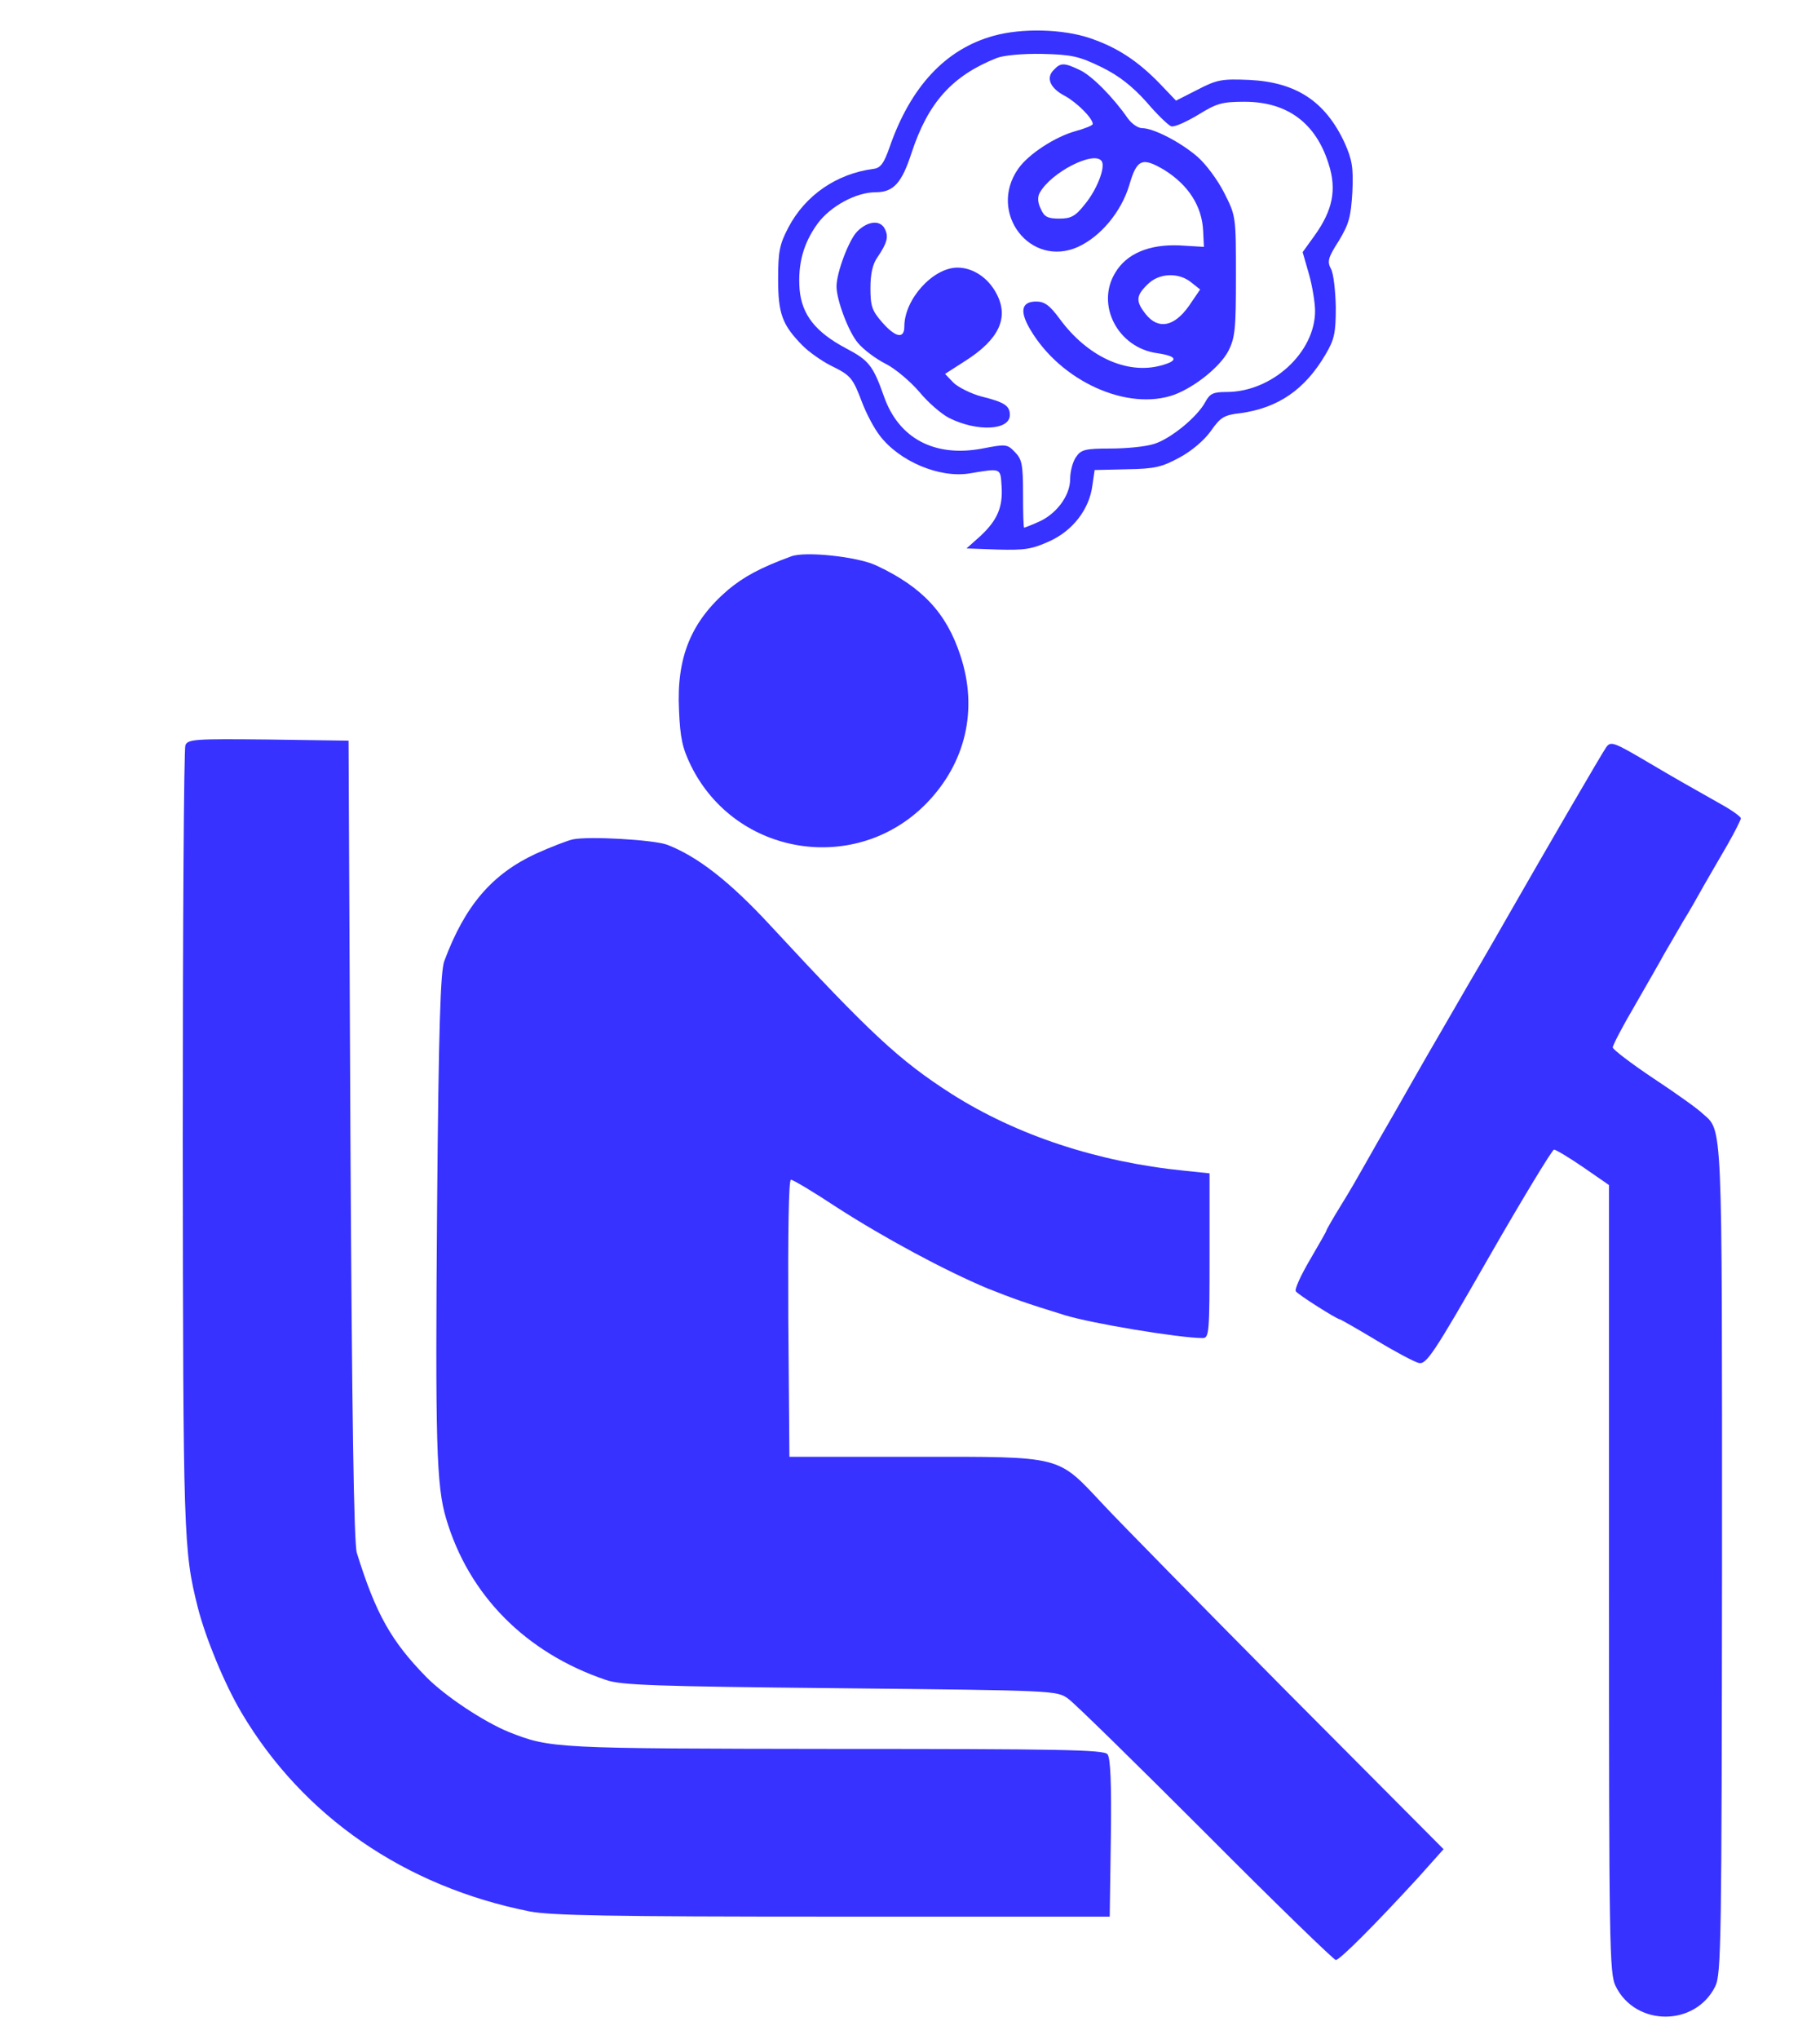 <svg xmlns="http://www.w3.org/2000/svg" version="1.0" width="483pt" height="541pt" viewBox="0 0 483 541" preserveAspectRatio="xMidYMid meet">
<g transform="translate(0,541) scale(0.1,-0.1)" fill="#3732ff" stroke="none">
<path d="M2637 5315 c-127 -35 -220 -134 -276 -295 -15 -43 -24 -56 -43 -58 -98 -13 -181 -70 -226 -156 -23 -44 -27 -63 -27 -136 0 -93 11 -122 65 -177 17 -17 51 -41 75 -53 53 -26 58 -32 83 -98 11 -29 32 -69 47 -88 52 -68 158 -113 238 -100 84 14 82 15 85 -33 4 -56 -11 -91 -56 -133 l-37 -33 83 -3 c71 -2 91 1 137 22 62 28 106 85 114 148 l6 41 86 2 c73 1 93 6 139 31 32 17 66 46 83 70 26 37 35 43 80 48 99 14 170 62 225 156 23 39 27 56 27 125 -1 44 -6 90 -13 102 -10 19 -8 29 21 74 27 45 32 63 36 130 3 66 -1 86 -21 131 -51 109 -128 160 -253 166 -72 3 -85 1 -137 -26 l-57 -29 -43 45 c-60 62 -115 97 -186 121 -71 24 -180 27 -255 6z m286 -83 c47 -23 82 -51 119 -92 28 -33 58 -62 66 -65 8 -3 39 11 71 30 50 31 64 35 124 35 113 0 189 -56 223 -165 22 -68 11 -123 -38 -191 l-31 -43 17 -59 c9 -32 16 -76 16 -97 0 -110 -114 -215 -235 -215 -35 0 -44 -4 -56 -26 -21 -40 -93 -99 -137 -112 -22 -7 -73 -12 -115 -12 -67 0 -78 -3 -91 -22 -9 -12 -16 -39 -16 -59 0 -45 -38 -95 -87 -115 -18 -8 -34 -14 -35 -14 -2 0 -3 40 -3 90 0 78 -3 92 -22 111 -20 21 -24 21 -86 9 -127 -24 -222 27 -261 138 -29 82 -40 96 -101 128 -81 43 -117 89 -123 156 -5 68 10 123 48 175 34 46 102 83 154 83 47 0 69 24 95 104 44 134 108 205 226 252 17 7 69 12 120 11 80 -2 98 -6 158 -35z" fill="#3732ff"/>
<path d="M2797 5225 c-22 -21 -11 -49 30 -70 32 -18 73 -59 73 -74 0 -4 -21 -12 -46 -19 -54 -15 -125 -61 -152 -100 -81 -116 32 -264 159 -207 61 28 115 94 136 164 20 69 34 75 93 40 64 -40 100 -96 103 -162 l2 -42 -66 4 c-80 3 -139 -22 -169 -72 -53 -86 7 -200 111 -214 54 -8 58 -20 9 -33 -90 -24 -194 24 -267 123 -27 37 -41 47 -63 47 -39 0 -45 -25 -16 -74 81 -138 259 -218 383 -173 55 21 121 74 143 116 18 36 20 59 20 199 0 157 0 159 -31 220 -17 34 -49 77 -71 96 -45 39 -117 76 -147 76 -11 0 -28 12 -38 26 -38 55 -95 113 -127 128 -42 20 -51 20 -69 1z m127 -243 c10 -17 -14 -77 -45 -114 -25 -32 -37 -38 -68 -38 -31 0 -40 5 -49 26 -8 16 -9 31 -3 42 30 55 146 114 165 84z m237 -321 l24 -19 -30 -44 c-39 -55 -81 -63 -114 -22 -27 34 -27 49 4 79 30 31 83 33 116 6z" fill="#3732ff"/>
<path d="M2275 4796 c-22 -22 -55 -109 -55 -146 0 -36 32 -121 57 -150 14 -17 47 -42 73 -55 26 -13 66 -47 90 -75 23 -28 59 -59 79 -69 74 -37 161 -33 161 8 0 25 -15 34 -75 49 -27 7 -61 24 -74 36 l-23 24 56 36 c87 56 114 113 81 176 -22 43 -63 70 -104 70 -65 0 -141 -84 -141 -156 0 -34 -23 -30 -59 11 -27 31 -31 43 -31 91 0 38 6 64 19 82 25 37 30 54 19 75 -12 24 -45 21 -73 -7z" fill="#3732ff"/>
<path d="M2100 3934 c-82 -30 -126 -54 -168 -89 -98 -84 -137 -179 -130 -319 3 -74 9 -101 32 -148 119 -240 439 -290 625 -99 104 107 137 249 90 391 -37 114 -102 183 -224 240 -49 23 -188 38 -225 24z" fill="#3732ff"/>
<path d="M492 3433 c-4 -10 -7 -481 -7 -1048 1 -1059 2 -1088 40 -1240 21 -82 71 -203 116 -279 163 -275 433 -461 764 -527 56 -11 217 -14 805 -14 l735 0 3 209 c2 145 -1 213 -9 222 -10 12 -131 14 -723 14 -745 1 -755 1 -866 45 -66 27 -169 95 -219 146 -93 95 -134 168 -184 329 -8 24 -13 377 -17 1095 l-5 1060 -213 3 c-195 2 -213 1 -220 -15z" fill="#3732ff"/>
<path d="M4263 3428 c-8 -10 -165 -280 -261 -448 -11 -19 -58 -102 -106 -183 -47 -82 -97 -167 -110 -190 -13 -23 -50 -87 -81 -142 -32 -55 -69 -120 -83 -145 -14 -25 -42 -74 -64 -109 -21 -34 -38 -64 -38 -66 0 -2 -20 -37 -44 -78 -24 -41 -41 -78 -37 -83 6 -9 109 -74 116 -74 2 0 46 -25 96 -55 51 -31 102 -58 114 -61 20 -5 39 23 186 280 90 157 168 285 173 286 5 0 40 -21 78 -47 l68 -47 0 -1045 c0 -976 1 -1048 18 -1081 53 -107 211 -107 264 0 16 32 17 120 18 1131 0 1183 2 1137 -52 1185 -12 12 -71 54 -130 93 -60 40 -108 77 -108 82 0 6 26 56 59 112 32 56 68 118 78 137 11 19 34 58 50 86 17 27 41 70 55 95 14 24 42 73 62 107 20 35 36 67 36 71 0 4 -23 21 -52 37 -85 48 -119 67 -195 112 -90 53 -98 56 -110 40z" fill="#3732ff"/>
<path d="M1520 3183 c-14 -3 -58 -20 -98 -38 -116 -54 -188 -137 -243 -285 -10 -27 -15 -176 -19 -650 -5 -630 -2 -742 24 -829 60 -203 211 -356 424 -428 40 -14 129 -17 622 -22 571 -6 575 -6 605 -28 17 -12 181 -173 365 -357 184 -185 340 -336 345 -336 11 0 108 98 219 219 l67 75 -413 415 c-227 229 -447 453 -489 498 -125 133 -104 128 -499 128 l-335 0 -3 368 c-1 230 1 367 7 367 6 0 61 -33 123 -74 126 -81 284 -166 398 -214 68 -27 101 -39 205 -71 70 -22 306 -61 367 -61 17 0 18 16 18 219 l0 218 -67 7 c-230 23 -445 94 -618 204 -139 89 -216 161 -480 446 -108 117 -194 184 -275 215 -36 13 -207 23 -250 14z" fill="#3732ff"/>
</g>
</svg>